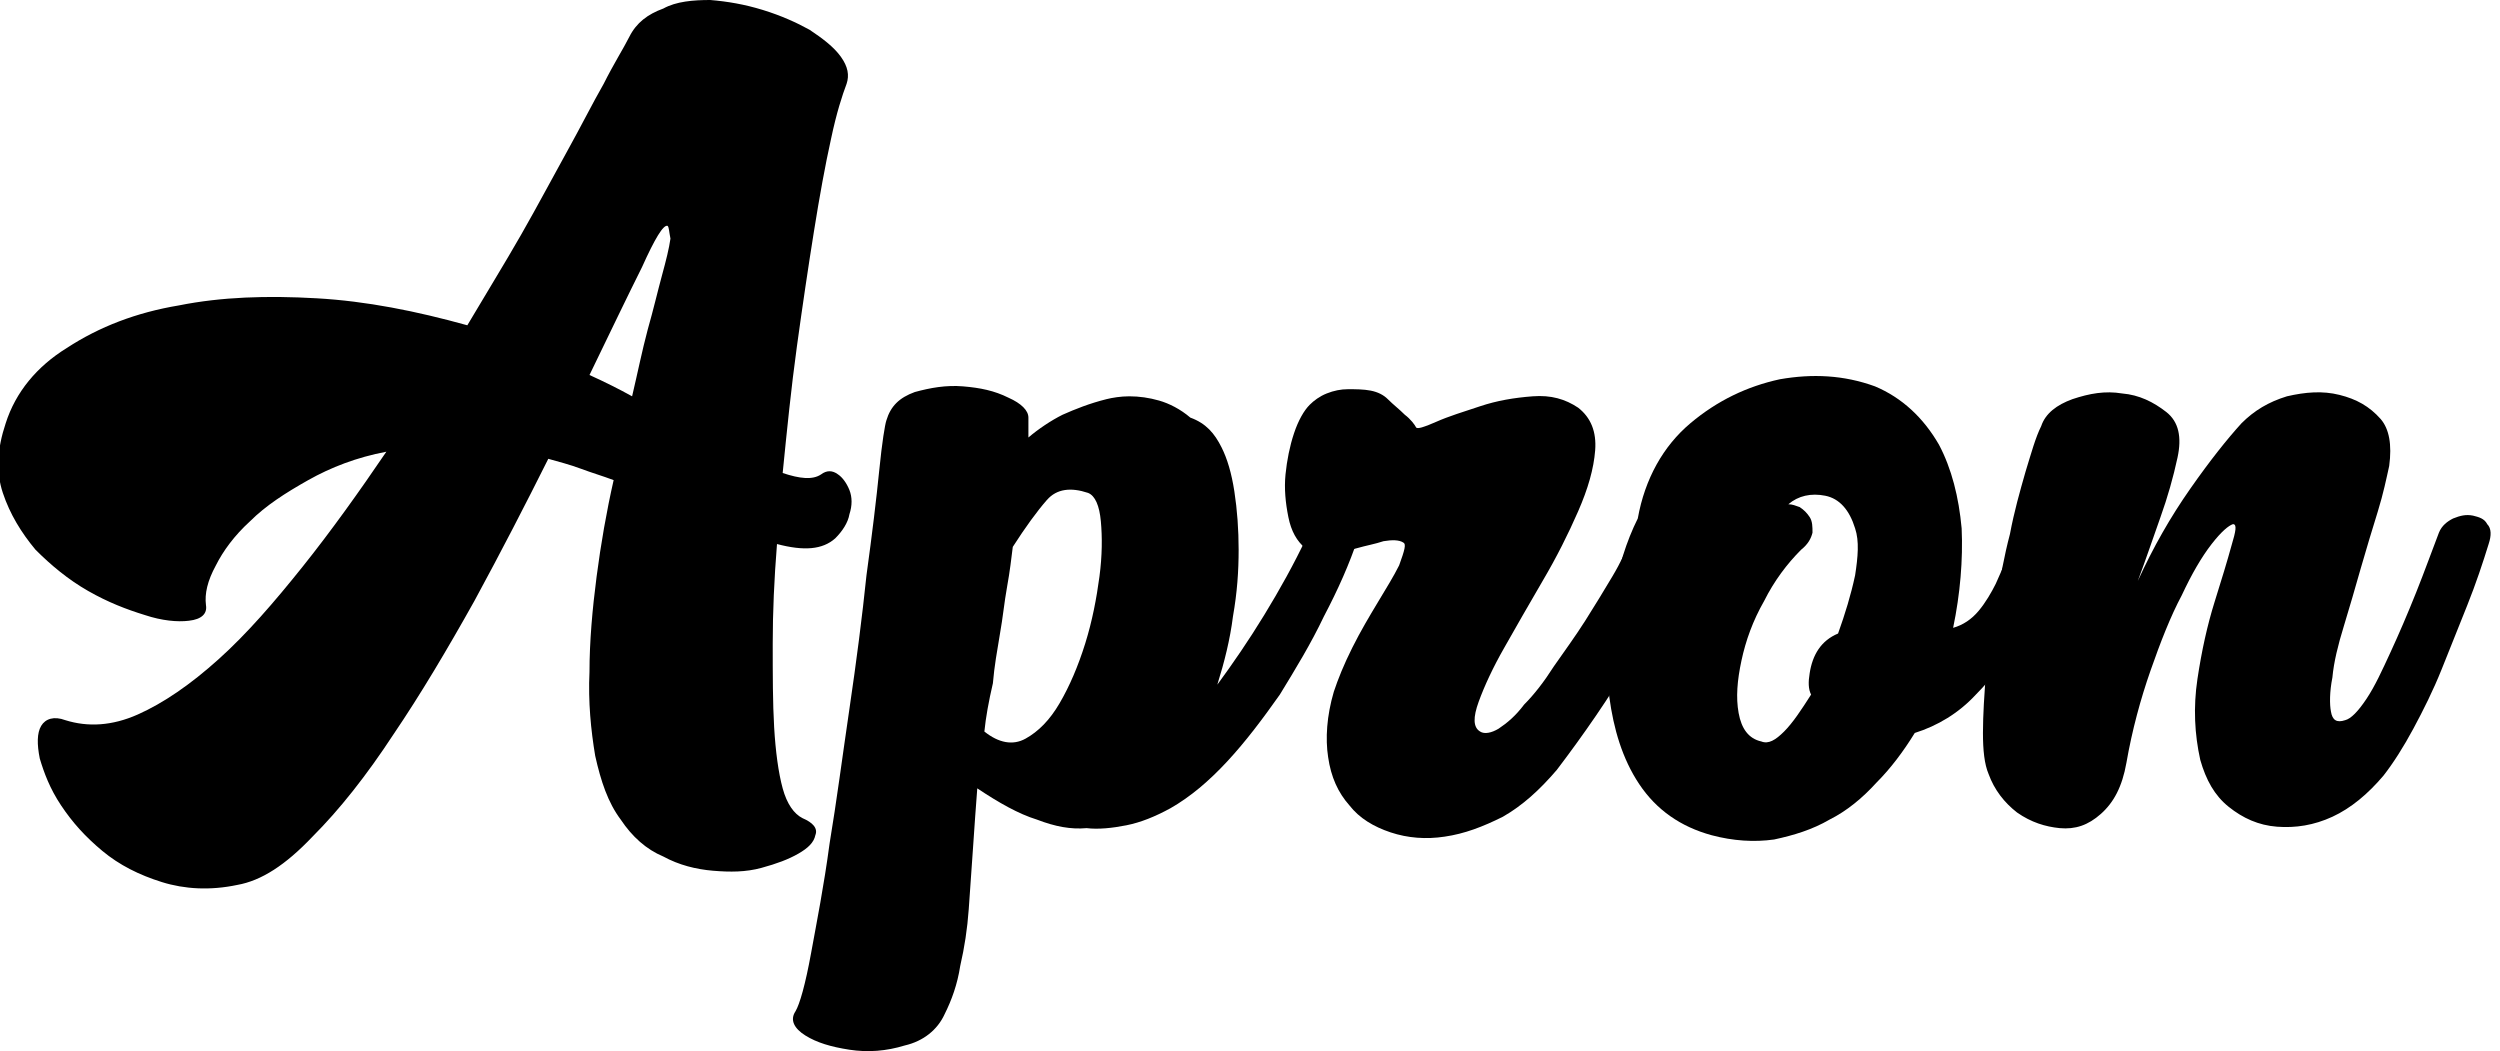 <svg width="176" height="74" viewBox="0 0 176 74" fill="none" xmlns="http://www.w3.org/2000/svg">
<path d="M14.5 42.6C14.6 43.2 14.2 43.6 13.3 43.7C12.5 43.8 11.4 43.7 10.2 43.3C8.9 42.9 7.6 42.4 6.2 41.6C4.8 40.8 3.6 39.8 2.5 38.7C1.5 37.5 0.7 36.2 0.2 34.7C-0.3 33.2 -0.2 31.6 0.4 29.8C1.1 27.6 2.6 25.8 4.7 24.5C7 23 9.6 22 12.6 21.5C15.6 20.9 18.8 20.8 22.3 21C25.8 21.2 29.3 21.9 32.9 22.9C34.2 20.7 35.5 18.6 36.7 16.5C37.9 14.4 38.9 12.5 39.9 10.7C40.9 8.9 41.7 7.3 42.5 5.9C43.2 4.5 43.9 3.4 44.3 2.6C44.8 1.6 45.6 1 46.7 0.6C47.6 0.1 48.8 0 50 0C51.2 0.1 52.4 0.3 53.7 0.7C55 1.1 56.1 1.6 57 2.1C57.9 2.7 58.7 3.3 59.2 4C59.7 4.7 59.8 5.3 59.6 5.9C59.3 6.7 58.9 7.9 58.5 9.8C58.1 11.6 57.7 13.8 57.3 16.3C56.9 18.8 56.5 21.5 56.1 24.4C55.7 27.3 55.4 30.3 55.1 33.3C56.3 33.7 57.2 33.8 57.8 33.4C58.2 33.1 58.6 33.1 59 33.4C59.3 33.6 59.6 34 59.8 34.5C60 35 60 35.6 59.8 36.2C59.7 36.8 59.3 37.4 58.8 37.9C57.9 38.7 56.6 38.8 54.7 38.3C54.5 40.8 54.4 43.1 54.4 45.3C54.4 47.5 54.4 49.5 54.5 51.2C54.6 52.9 54.8 54.4 55.1 55.5C55.4 56.6 55.9 57.3 56.5 57.6C57.2 57.9 57.6 58.3 57.4 58.8C57.3 59.3 56.9 59.7 56.2 60.1C55.5 60.5 54.7 60.8 53.6 61.1C52.5 61.4 51.4 61.4 50.2 61.3C49 61.2 47.8 60.9 46.7 60.3C45.5 59.8 44.5 58.9 43.7 57.7C42.8 56.5 42.3 55 41.9 53.2C41.6 51.4 41.4 49.4 41.5 47.3C41.5 45.2 41.7 42.9 42 40.6C42.3 38.3 42.7 36 43.2 33.8C42.4 33.5 41.7 33.3 40.9 33C40.1 32.7 39.3 32.5 38.6 32.3C37 35.5 35.3 38.8 33.4 42.3C31.5 45.7 29.6 48.9 27.7 51.7C25.8 54.6 23.9 57 22 58.9C20.1 60.9 18.4 62 16.7 62.3C14.8 62.7 13 62.6 11.4 62.1C9.8 61.6 8.4 60.9 7.2 59.9C6 58.9 5.1 57.9 4.3 56.7C3.5 55.5 3.1 54.4 2.8 53.4C2.6 52.4 2.6 51.6 2.9 51.1C3.2 50.6 3.8 50.4 4.6 50.7C6.2 51.2 7.9 51.1 9.7 50.3C11.5 49.5 13.4 48.2 15.4 46.4C17.4 44.6 19.3 42.4 21.3 39.9C23.3 37.4 25.3 34.6 27.2 31.8C25.1 32.2 23.3 32.9 21.7 33.8C20.1 34.7 18.7 35.6 17.6 36.7C16.5 37.7 15.7 38.8 15.2 39.8C14.6 40.9 14.4 41.8 14.5 42.6ZM47 15.9C46.7 15.8 46.1 16.8 45.2 18.8C44.2 20.8 43 23.3 41.5 26.4C42.6 26.9 43.6 27.4 44.5 27.9C44.9 26.2 45.2 24.7 45.6 23.2C46 21.8 46.3 20.5 46.6 19.4C46.9 18.3 47.1 17.5 47.2 16.8C47.1 16.3 47.1 16 47 15.9Z" fill="black"/>
<path d="M86 31.5C86.4 32.3 86.7 33.3 86.9 34.6C87.1 35.9 87.2 37.3 87.2 38.7C87.2 40.2 87.1 41.7 86.8 43.4C86.6 45 86.2 46.6 85.7 48.2C86.8 46.7 87.9 45.1 89 43.3C90.1 41.5 91.1 39.7 92 37.8C92.3 37.2 92.7 36.7 93.2 36.5C93.7 36.3 94.1 36.2 94.5 36.2C94.9 36.2 95.2 36.4 95.5 36.7C95.7 37 95.8 37.4 95.6 37.9C95 39.7 94.2 41.5 93.2 43.4C92.3 45.3 91.2 47.1 90.1 48.9C88.9 50.6 87.7 52.2 86.4 53.6C85.1 55 83.8 56.1 82.4 56.9C81.3 57.5 80.3 57.9 79.3 58.1C78.3 58.3 77.3 58.4 76.5 58.3C75.4 58.4 74.3 58.2 73 57.7C71.7 57.3 70.3 56.5 68.8 55.5C68.7 56.8 68.6 58.2 68.5 59.7C68.4 61.2 68.3 62.6 68.2 64C68.1 65.4 67.9 66.7 67.6 68C67.4 69.3 67 70.4 66.5 71.4C66 72.5 65 73.3 63.7 73.6C62.4 74 61.1 74.1 59.8 73.9C58.5 73.7 57.5 73.4 56.7 72.9C55.9 72.4 55.6 71.8 56 71.2C56.3 70.7 56.7 69.3 57.1 67.1C57.5 64.9 58 62.4 58.4 59.4C58.9 56.4 59.3 53.3 59.8 49.9C60.3 46.5 60.7 43.4 61 40.5C61.4 37.6 61.7 35.1 61.9 33.1C62.1 31.1 62.3 29.9 62.4 29.6C62.7 28.6 63.3 28 64.4 27.6C65.5 27.3 66.6 27.1 67.8 27.2C69 27.3 70 27.5 71 28C71.9 28.4 72.4 28.9 72.4 29.4C72.4 29.8 72.4 30 72.4 30C72.4 30 72.4 30.3 72.4 30.8C73.1 30.2 74 29.6 74.8 29.2C75.7 28.8 76.7 28.4 77.9 28.1C78.3 28 78.9 27.9 79.5 27.9C80.2 27.9 80.9 28 81.6 28.2C82.3 28.4 83.1 28.8 83.8 29.4C84.9 29.8 85.5 30.5 86 31.5ZM69.3 51.5C70.3 52.3 71.3 52.5 72.2 52C73.1 51.5 73.9 50.7 74.6 49.5C75.3 48.3 75.9 46.9 76.4 45.3C76.9 43.7 77.2 42.1 77.4 40.6C77.6 39.1 77.6 37.8 77.5 36.7C77.4 35.6 77.1 34.9 76.6 34.7C75.4 34.3 74.4 34.4 73.7 35.2C73 36 72.2 37.1 71.3 38.5C71.2 39.3 71.1 40.2 70.9 41.3C70.7 42.4 70.6 43.5 70.4 44.6C70.2 45.8 70 46.9 69.9 48.1C69.6 49.4 69.4 50.5 69.3 51.5Z" fill="black"/>
<path d="M98.8 38.2C98.5 38 98 38 97.4 38.1C96.8 38.3 96.2 38.4 95.5 38.6C94.8 38.8 94.2 38.9 93.5 39C92.8 39.1 92.3 38.9 91.9 38.6C91.3 38.1 90.9 37.4 90.7 36.4C90.5 35.4 90.4 34.4 90.5 33.4C90.6 32.4 90.8 31.4 91.1 30.5C91.4 29.6 91.8 28.9 92.2 28.5C92.5 28.2 92.9 27.9 93.4 27.7C93.9 27.5 94.4 27.4 94.9 27.4C95.4 27.4 96 27.4 96.5 27.5C97 27.6 97.4 27.8 97.7 28.1C98.1 28.5 98.5 28.8 98.9 29.2C99.3 29.5 99.6 29.9 99.7 30.1C99.8 30.2 100.2 30.1 101.1 29.7C102 29.3 103 29 104.2 28.6C105.4 28.2 106.6 28 107.9 27.9C109.2 27.8 110.2 28.1 111.1 28.7C112 29.4 112.4 30.4 112.3 31.7C112.2 33 111.8 34.4 111.1 36C110.4 37.6 109.6 39.2 108.6 40.9C107.6 42.6 106.7 44.2 105.9 45.6C105.1 47 104.5 48.3 104.1 49.4C103.7 50.5 103.7 51.2 104.2 51.5C104.5 51.7 105 51.6 105.5 51.3C106.1 50.9 106.7 50.4 107.3 49.6C108 48.9 108.7 48 109.4 46.9C110.1 45.9 110.9 44.8 111.6 43.7C112.3 42.6 112.9 41.6 113.5 40.6C114.1 39.6 114.5 38.7 114.8 38C114.9 37.8 115.2 37.6 115.6 37.4C116.1 37.2 116.5 37.1 117 37.1C117.5 37.1 117.9 37.2 118.3 37.3C118.6 37.5 118.7 37.8 118.6 38.2C117.7 40.9 116.4 43.7 114.9 46.4C113.3 49.1 111.5 51.7 109.6 54.2C108.4 55.6 107.2 56.7 105.8 57.5C104.4 58.2 103.1 58.7 101.7 58.9C100.4 59.1 99.1 59 97.9 58.6C96.7 58.2 95.7 57.6 95 56.7C94.2 55.8 93.7 54.7 93.5 53.3C93.3 52 93.4 50.4 93.9 48.7C94.2 47.8 94.6 46.8 95.2 45.6C95.8 44.4 96.4 43.4 97 42.4C97.6 41.4 98.1 40.6 98.5 39.8C98.9 38.7 99 38.3 98.8 38.2Z" fill="black"/>
<path d="M136.5 31.3C137.4 33 137.9 35 138.1 37.2C138.2 39.4 138 41.8 137.5 44.2C138.2 44 138.8 43.6 139.3 43C139.8 42.4 140.2 41.7 140.5 41.1C140.8 40.4 141.1 39.8 141.3 39.2C141.5 38.6 141.7 38.1 141.8 37.8C142 37.2 142.3 36.7 142.7 36.5C143.1 36.3 143.4 36.2 143.8 36.2C144.1 36.3 144.4 36.4 144.7 36.7C144.9 37 145 37.3 145 37.8C144.9 38.5 144.6 39.5 144.2 40.8C143.7 42.1 143.1 43.5 142.2 44.9C141.3 46.3 140.3 47.7 139.1 48.9C137.9 50.2 136.4 51.1 134.8 51.6C134 52.9 133.1 54.1 132.1 55.1C131.1 56.2 130 57.1 128.8 57.7C127.6 58.4 126.3 58.8 124.9 59.1C123.5 59.3 122 59.2 120.5 58.8C118.3 58.2 116.6 57 115.4 55.2C114.2 53.4 113.6 51.3 113.3 49.1C113 46.9 113.1 44.6 113.5 42.3C113.9 40 114.5 38.1 115.3 36.5C115.8 33.7 117.1 31.4 119 29.8C120.9 28.2 123 27.2 125.3 26.7C127.6 26.3 129.8 26.4 132 27.2C133.9 28 135.4 29.4 136.5 31.3ZM127.4 47.4C127.6 46.1 128.2 45.1 129.4 44.6C129.9 43.2 130.3 41.9 130.6 40.5C130.8 39.2 130.9 38.1 130.6 37.2C130.2 35.9 129.5 35.1 128.5 34.9C127.5 34.7 126.6 34.9 125.9 35.5C126.2 35.5 126.4 35.6 126.7 35.7C127 35.9 127.2 36.1 127.4 36.4C127.6 36.7 127.6 37.1 127.6 37.5C127.5 37.9 127.3 38.3 126.8 38.7C125.8 39.7 124.9 40.9 124.2 42.3C123.4 43.7 122.9 45.1 122.6 46.5C122.3 47.9 122.2 49.1 122.4 50.2C122.6 51.3 123.1 52 124 52.2C124.5 52.4 125 52.1 125.6 51.5C126.2 50.9 126.8 50 127.5 48.9C127.3 48.5 127.3 48 127.4 47.4Z" fill="black"/>
<path d="M168.2 32.8C168 33.7 167.8 34.7 167.4 36C167 37.3 166.6 38.6 166.2 40C165.8 41.4 165.4 42.8 165 44.1C164.6 45.4 164.3 46.6 164.2 47.7C164 48.7 164 49.6 164.1 50.1C164.2 50.7 164.5 50.9 165.1 50.7C165.5 50.6 166 50.1 166.6 49.2C167.2 48.3 167.7 47.2 168.3 45.9C168.9 44.6 169.5 43.2 170.1 41.7C170.7 40.2 171.2 38.8 171.7 37.5C171.9 37 172.3 36.7 172.7 36.5C173.2 36.3 173.6 36.2 174.1 36.3C174.5 36.4 174.9 36.5 175.1 36.9C175.4 37.2 175.4 37.7 175.2 38.3C174.8 39.6 174.3 41.1 173.7 42.6C173.1 44.1 172.5 45.6 171.9 47.1C171.3 48.6 170.6 50 169.9 51.3C169.2 52.6 168.5 53.7 167.8 54.6C166.7 55.9 165.5 56.9 164.2 57.5C162.9 58.1 161.6 58.3 160.3 58.2C159 58.1 157.9 57.6 156.9 56.8C155.9 56 155.3 54.9 154.9 53.5C154.5 51.7 154.4 49.8 154.7 47.8C155 45.8 155.4 44 155.9 42.4C156.4 40.8 156.8 39.5 157.1 38.4C157.4 37.4 157.5 36.9 157.2 36.9C156.9 37 156.4 37.4 155.7 38.3C155 39.2 154.3 40.4 153.6 41.9C152.8 43.4 152.1 45.2 151.4 47.2C150.7 49.2 150.1 51.4 149.7 53.7C149.4 55.4 148.8 56.5 147.9 57.3C147 58.1 146.1 58.4 145 58.3C144 58.2 143 57.9 142 57.2C141.1 56.5 140.4 55.6 140 54.5C139.7 53.8 139.6 52.8 139.6 51.6C139.6 50.3 139.7 48.9 139.8 47.4C140 45.8 140.2 44.2 140.5 42.5C140.8 40.8 141.1 39.1 141.5 37.6C141.8 36 142.2 34.6 142.6 33.2C143 31.9 143.3 30.8 143.7 30C144 29.1 144.8 28.5 145.9 28.1C147.1 27.7 148.2 27.5 149.4 27.7C150.6 27.8 151.6 28.3 152.5 29C153.4 29.7 153.6 30.8 153.3 32.2C153 33.6 152.6 35 152.1 36.4C151.6 37.8 151.1 39.3 150.5 40.9C151.6 38.5 152.8 36.4 154.2 34.4C155.6 32.4 156.8 30.9 157.8 29.8C158.7 28.9 159.7 28.3 161 27.9C162.3 27.6 163.5 27.5 164.7 27.8C165.9 28.1 166.8 28.6 167.6 29.5C168.2 30.2 168.4 31.3 168.2 32.8Z" fill="black"/>
</svg>
